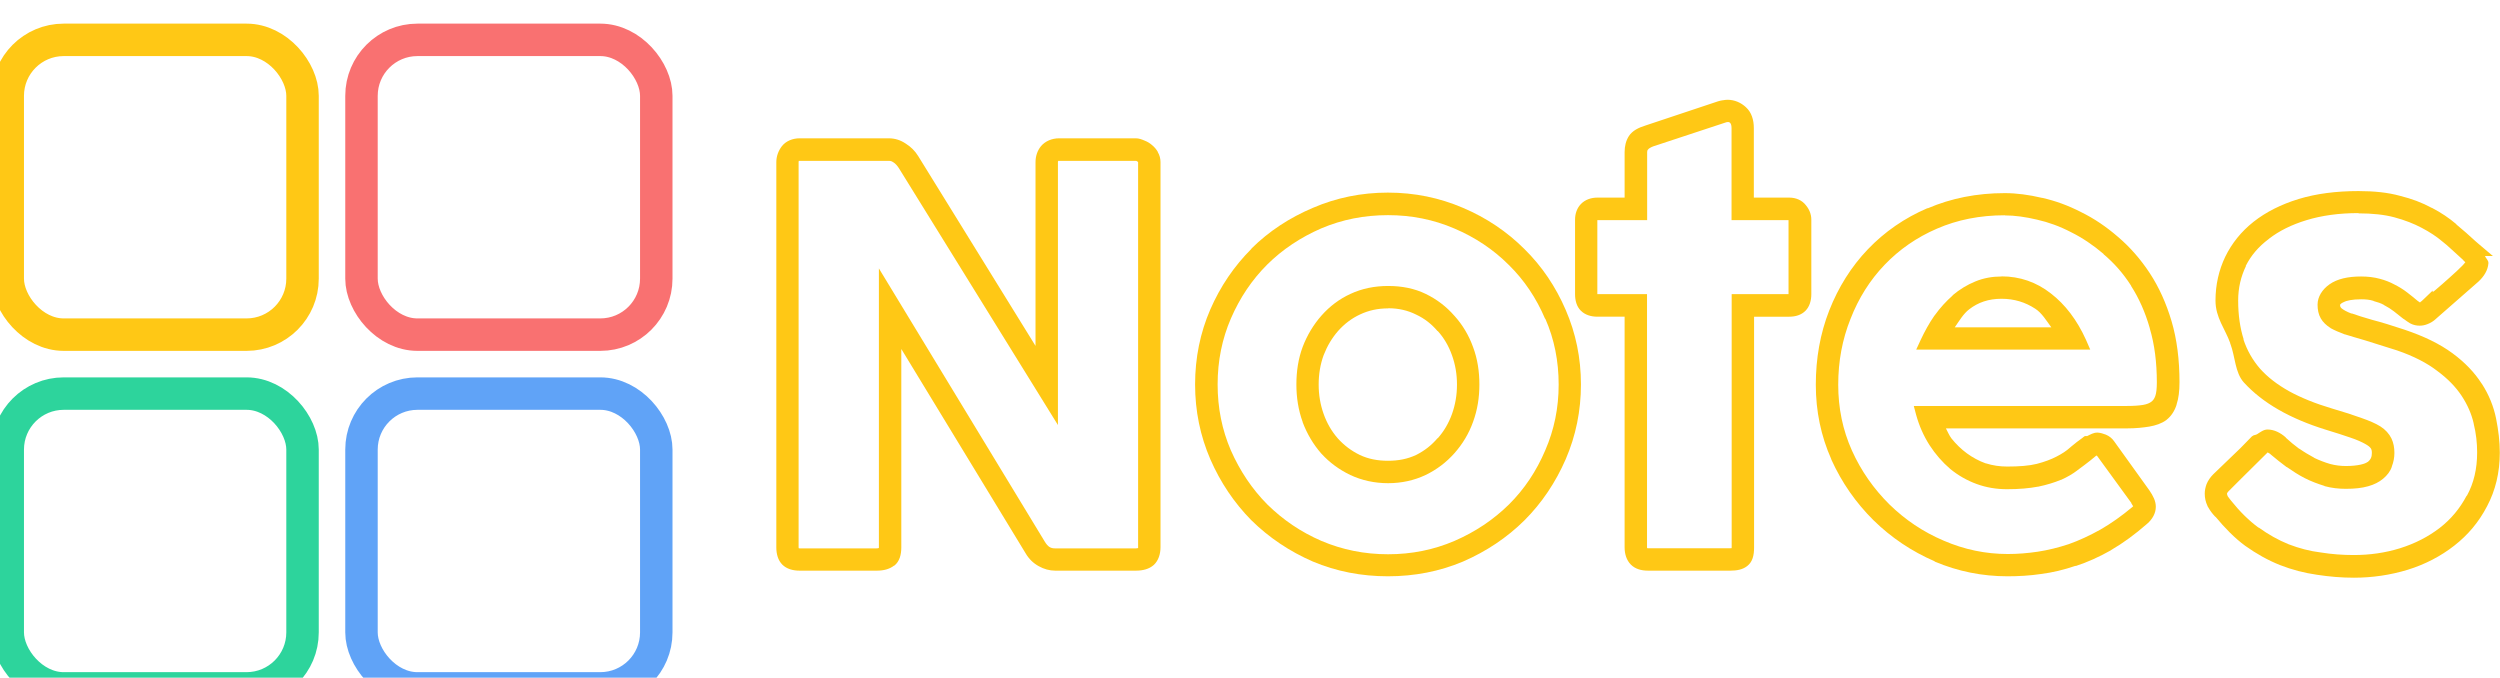 <?xml version="1.0" encoding="UTF-8" standalone="no"?>
<svg
   xmlns:dc="http://purl.org/dc/elements/1.1/"
   xmlns:cc="http://creativecommons.org/ns#"
   xmlns:rdf="http://www.w3.org/1999/02/22-rdf-syntax-ns#"
   xmlns:svg="http://www.w3.org/2000/svg"
   xmlns="http://www.w3.org/2000/svg"
   xmlns:sodipodi="http://sodipodi.sourceforge.net/DTD/sodipodi-0.dtd"
   xmlns:inkscape="http://www.inkscape.org/namespaces/inkscape"
   width="184.456"
   height="50"
   viewBox="0 0 48.804 13.229"
   version="1.1"
   id="svg966"
   inkscape:version="1.0.1 (1.0.1+r75)"
   sodipodi:docname="logo.svg">
  <defs
     id="defs960" />
  <sodipodi:namedview
     id="base"
     pagecolor="#ffffff"
     bordercolor="#666666"
     borderopacity="1.0"
     inkscape:pageopacity="0.0"
     inkscape:pageshadow="2"
     inkscape:zoom="3.959798"
     inkscape:cx="106.34693"
     inkscape:cy="66.790159"
     inkscape:document-units="px"
     inkscape:current-layer="layer1"
     inkscape:document-rotation="0"
     showgrid="false"
     units="px"
     inkscape:window-width="1600"
     inkscape:window-height="837"
     inkscape:window-x="1600"
     inkscape:window-y="30"
     inkscape:window-maximized="1" />
  <g
     inkscape:label="Layer 1"
     inkscape:groupmode="layer"
     id="layer1">
    <g
       id="g887"
       transform="matrix(2.5,0,0,2.5,2.2368155e-5,1.8953147e-7)">
      <g
         aria-label="Notes"
         id="text919"
         style="font-style:normal;font-weight:normal;font-size:4.308px;line-height:1.25;font-family:sans-serif;letter-spacing:0px;word-spacing:0px;fill:none;fill-opacity:1;stroke:#ffc815;stroke-width:0.108;stroke-miterlimit:4;stroke-dasharray:none;stroke-opacity:1">
        <path
           style="color:#000000;font-style:normal;font-variant:normal;font-weight:normal;font-stretch:normal;font-size:4.308px;line-height:1.25;font-family:'Cocogoose Pro Block';-inkscape-font-specification:'Cocogoose Pro Block, Normal';font-variant-ligatures:normal;font-variant-position:normal;font-variant-caps:normal;font-variant-numeric:normal;font-variant-alternates:normal;font-variant-east-asian:normal;font-feature-settings:normal;font-variation-settings:normal;text-indent:0;text-align:start;text-decoration:none;text-decoration-line:none;text-decoration-style:solid;text-decoration-color:#000000;letter-spacing:0px;word-spacing:0px;text-transform:none;writing-mode:lr-tb;direction:ltr;text-orientation:mixed;dominant-baseline:auto;baseline-shift:baseline;text-anchor:start;white-space:normal;shape-padding:0;shape-margin:0;inline-size:0;clip-rule:nonzero;display:inline;overflow:visible;visibility:visible;opacity:1;isolation:auto;mix-blend-mode:normal;color-interpolation:sRGB;color-interpolation-filters:linearRGB;solid-color:#000000;solid-opacity:1;vector-effect:none;fill:#ffc815;fill-opacity:1;fill-rule:nonzero;stroke:none;stroke-width:0.108;stroke-linecap:butt;stroke-linejoin:miter;stroke-miterlimit:4;stroke-dasharray:none;stroke-dashoffset:0;stroke-opacity:1;color-rendering:auto;image-rendering:auto;shape-rendering:auto;text-rendering:auto;enable-background:accumulate;stop-color:#000000;stop-opacity:1"
           d="m 6.244,1.08 c -0.055,0 -0.107,0.021 -0.139,0.062 C 6.078,1.177 6.062,1.221 6.062,1.266 v 3.008 c 0,0.052 0.013,0.101 0.047,0.135 0.034,0.034 0.083,0.047 0.135,0.047 h 0.602 c 0.053,0 0.098,-0.011 0.135,-0.039 h 0.002 c 0.041,-0.032 0.055,-0.085 0.055,-0.143 V 2.725 l 0.971,1.596 c 0.025,0.043 0.06,0.077 0.102,0.1 0.041,0.023 0.084,0.035 0.129,0.035 H 8.869 c 0.055,0 0.104,-0.012 0.141,-0.045 C 9.046,4.377 9.062,4.326 9.062,4.273 V 1.266 C 9.062,1.239 9.055,1.211 9.041,1.188 V 1.186 C 9.029,1.165 9.014,1.148 8.996,1.133 8.979,1.118 8.959,1.106 8.938,1.098 8.915,1.088 8.893,1.08 8.869,1.08 H 8.27 c -0.055,0 -0.107,0.021 -0.141,0.061 -0.029,0.035 -0.043,0.08 -0.043,0.125 V 2.701 L 7.17,1.219 C 7.145,1.178 7.111,1.145 7.072,1.121 7.034,1.095 6.989,1.08 6.941,1.08 Z m -0.006,0.176 h 0.002 c -7.204e-4,1.749e-4 -0.002,0 0.004,0 h 0.697 c 0.015,0 0.025,0.004 0.035,0.012 h 0.002 l 0.002,0.002 c 0.013,0.009 0.026,0.023 0.039,0.043 l 1.242,2.006 V 1.266 c 0,-0.005 -4.654e-4,-0.005 0.002,-0.008 v -0.002 h 0.002 c -2.078e-4,2.672e-4 -0.005,0 0.004,0 h 0.6 c 0.003,0 0.006,-9.24e-5 0.014,0.006 l 0.002,0.002 c 0,0 0.002,0.002 0.002,0.002 v 3.008 c 0,0.01 3.999e-4,0.005 0.002,0.004 0.002,-0.001 -0.003,0.004 -0.02,0.004 h -0.631 c -0.034,0 -0.055,-0.012 -0.08,-0.053 L 6.863,2.096 v 2.178 c 0,0.01 -0.002,0.005 0,0.004 0.002,-0.001 -0.001,0.004 -0.018,0.004 H 6.244 c -0.011,0 -0.01,-0.003 -0.008,0 0.003,0.003 0,0.003 0,-0.008 V 1.266 c 0,-0.005 7.847e-4,-0.008 0.002,-0.01 z"
           id="path858" />
        <path
           style="color:#000000;font-style:normal;font-variant:normal;font-weight:normal;font-stretch:normal;font-size:4.308px;line-height:1.25;font-family:'Cocogoose Pro Block';-inkscape-font-specification:'Cocogoose Pro Block, Normal';font-variant-ligatures:normal;font-variant-position:normal;font-variant-caps:normal;font-variant-numeric:normal;font-variant-alternates:normal;font-variant-east-asian:normal;font-feature-settings:normal;font-variation-settings:normal;text-indent:0;text-align:start;text-decoration:none;text-decoration-line:none;text-decoration-style:solid;text-decoration-color:#000000;letter-spacing:0px;word-spacing:0px;text-transform:none;writing-mode:lr-tb;direction:ltr;text-orientation:mixed;dominant-baseline:auto;baseline-shift:baseline;text-anchor:start;white-space:normal;shape-padding:0;shape-margin:0;inline-size:0;clip-rule:nonzero;display:inline;overflow:visible;visibility:visible;opacity:1;isolation:auto;mix-blend-mode:normal;color-interpolation:sRGB;color-interpolation-filters:linearRGB;solid-color:#000000;solid-opacity:1;vector-effect:none;fill:#ffc815;fill-opacity:1;fill-rule:nonzero;stroke:none;stroke-width:0.108;stroke-linecap:butt;stroke-linejoin:miter;stroke-miterlimit:4;stroke-dasharray:none;stroke-dashoffset:0;stroke-opacity:1;color-rendering:auto;image-rendering:auto;shape-rendering:auto;text-rendering:auto;enable-background:accumulate;stop-color:#000000;stop-opacity:1"
           d="m 10.838,1.504 c -0.207,0 -0.403,0.04 -0.586,0.119 -0.182,0.077 -0.344,0.183 -0.48,0.318 v 0.002 C 9.637,2.078 9.53,2.235 9.451,2.416 c -0.079,0.182 -0.119,0.379 -0.119,0.586 0,0.206 0.04,0.401 0.119,0.584 C 9.53,3.767 9.637,3.926 9.771,4.062 9.908,4.197 10.07,4.306 10.252,4.385 10.435,4.462 10.631,4.5 10.838,4.5 c 0.207,0 0.403,-0.038 0.586,-0.115 0.182,-0.079 0.344,-0.187 0.48,-0.322 0.136,-0.136 0.243,-0.296 0.322,-0.477 0.079,-0.183 0.119,-0.378 0.119,-0.584 0,-0.206 -0.04,-0.4 -0.119,-0.582 C 12.148,2.239 12.041,2.08 11.904,1.945 11.768,1.809 11.606,1.7 11.424,1.623 11.24,1.544 11.045,1.504 10.838,1.504 Z m 0,0.176 c 0.185,0 0.357,0.035 0.518,0.104 0.163,0.069 0.305,0.164 0.426,0.285 0.121,0.119 0.214,0.258 0.283,0.42 h 0.002 c 0.07,0.159 0.104,0.331 0.104,0.514 0,0.183 -0.035,0.353 -0.105,0.514 -0.069,0.162 -0.163,0.303 -0.283,0.422 -0.121,0.119 -0.262,0.214 -0.426,0.285 -0.161,0.069 -0.333,0.104 -0.518,0.104 -0.185,0 -0.357,-0.035 -0.52,-0.104 C 10.157,4.154 10.017,4.058 9.896,3.939 9.777,3.819 9.682,3.677 9.611,3.516 9.542,3.355 9.508,3.185 9.508,3.002 c 0,-0.185 0.035,-0.356 0.104,-0.516 C 9.682,2.325 9.775,2.186 9.895,2.066 10.015,1.947 10.157,1.853 10.318,1.783 10.481,1.714 10.653,1.68 10.838,1.68 Z m 0.002,0.553 c -0.106,0 -0.205,0.02 -0.295,0.062 -0.087,0.04 -0.162,0.097 -0.225,0.168 -0.063,0.071 -0.113,0.154 -0.148,0.246 -0.034,0.091 -0.049,0.19 -0.049,0.293 0,0.102 0.015,0.199 0.049,0.293 v 0.002 c 0.035,0.092 0.083,0.173 0.145,0.244 l 0.002,0.002 c 0.063,0.069 0.138,0.124 0.225,0.166 0.09,0.042 0.189,0.064 0.295,0.064 0.106,0 0.204,-0.022 0.293,-0.064 0.087,-0.042 0.162,-0.099 0.225,-0.17 0.063,-0.071 0.113,-0.153 0.146,-0.246 0.034,-0.093 0.049,-0.189 0.049,-0.291 0,-0.102 -0.015,-0.2 -0.049,-0.291 -0.033,-0.092 -0.082,-0.174 -0.145,-0.244 l -0.002,-0.002 c -0.061,-0.07 -0.136,-0.128 -0.223,-0.17 -0.088,-0.043 -0.187,-0.062 -0.293,-0.062 z m 0,0.174 c 0.081,0 0.153,0.017 0.217,0.049 0.067,0.031 0.122,0.075 0.168,0.129 h 0.002 c 0.048,0.053 0.085,0.116 0.111,0.189 0.026,0.072 0.039,0.148 0.039,0.229 0,0.081 -0.013,0.157 -0.039,0.23 -0.026,0.072 -0.063,0.135 -0.111,0.189 h -0.002 c -0.046,0.054 -0.101,0.098 -0.168,0.131 -0.066,0.031 -0.137,0.045 -0.219,0.045 -0.081,0 -0.153,-0.014 -0.219,-0.045 -0.068,-0.033 -0.124,-0.076 -0.172,-0.129 -0.048,-0.055 -0.085,-0.118 -0.111,-0.191 -0.026,-0.073 -0.039,-0.15 -0.039,-0.23 0,-0.082 0.013,-0.159 0.039,-0.23 0.028,-0.072 0.065,-0.134 0.113,-0.189 0.048,-0.054 0.105,-0.098 0.172,-0.129 0.066,-0.031 0.137,-0.047 0.219,-0.047 z"
           id="path862" />
        <path
           style="color:#000000;font-style:normal;font-variant:normal;font-weight:normal;font-stretch:normal;font-size:4.308px;line-height:1.25;font-family:'Cocogoose Pro Block';-inkscape-font-specification:'Cocogoose Pro Block, Normal';font-variant-ligatures:normal;font-variant-position:normal;font-variant-caps:normal;font-variant-numeric:normal;font-variant-alternates:normal;font-variant-east-asian:normal;font-feature-settings:normal;font-variation-settings:normal;text-indent:0;text-align:start;text-decoration:none;text-decoration-line:none;text-decoration-style:solid;text-decoration-color:#000000;letter-spacing:0px;word-spacing:0px;text-transform:none;writing-mode:lr-tb;direction:ltr;text-orientation:mixed;dominant-baseline:auto;baseline-shift:baseline;text-anchor:start;white-space:normal;shape-padding:0;shape-margin:0;inline-size:0;clip-rule:nonzero;display:inline;overflow:visible;visibility:visible;opacity:1;isolation:auto;mix-blend-mode:normal;color-interpolation:sRGB;color-interpolation-filters:linearRGB;solid-color:#000000;solid-opacity:1;vector-effect:none;fill:#ffc815;fill-opacity:1;fill-rule:nonzero;stroke:none;stroke-width:0.108;stroke-linecap:butt;stroke-linejoin:miter;stroke-miterlimit:4;stroke-dasharray:none;stroke-dashoffset:0;stroke-opacity:1;color-rendering:auto;image-rendering:auto;shape-rendering:auto;text-rendering:auto;enable-background:accumulate;stop-color:#000000;stop-opacity:1"
           d="m 13.49,0.779 c -0.012,0 -0.025,0.002 -0.037,0.004 h -0.002 c -0.011,0.002 -0.023,0.004 -0.035,0.008 l -0.564,0.188 c -0.058,0.018 -0.105,0.041 -0.133,0.084 -0.023,0.036 -0.033,0.079 -0.033,0.125 v 0.355 h -0.213 c -0.048,0 -0.095,0.016 -0.127,0.049 -0.032,0.032 -0.047,0.077 -0.047,0.123 v 0.582 c 0,0.049 0.012,0.096 0.045,0.129 0.033,0.033 0.08,0.047 0.129,0.047 h 0.213 v 1.801 c 0,0.052 0.015,0.101 0.049,0.135 0.034,0.034 0.081,0.047 0.133,0.047 h 0.645 c 0.049,0 0.094,-0.008 0.129,-0.035 0.044,-0.033 0.055,-0.086 0.055,-0.146 V 2.473 h 0.275 c 0.049,0 0.095,-0.014 0.127,-0.047 0.032,-0.033 0.045,-0.08 0.045,-0.129 V 1.715 c 0,-0.042 -0.016,-0.081 -0.043,-0.113 -0.03,-0.039 -0.078,-0.059 -0.129,-0.059 H 13.695 V 1 c 0,-0.064 -0.018,-0.123 -0.061,-0.162 -0.039,-0.037 -0.09,-0.059 -0.145,-0.059 z m 0,0.174 c 0.012,0 0.014,5.8732e-4 0.021,0.008 0.003,0.003 0.01,0.013 0.01,0.039 v 0.719 h 0.445 v 0.578 H 13.522 V 4.273 c 0,0.011 -0.002,0.01 0,0.008 0.002,-0.002 0.003,0 -0.01,0 h -0.645 c -0.011,0 -0.009,-0.003 -0.006,0 0.003,0.003 0,0.003 0,-0.008 V 2.297 H 12.473 V 1.719 h 0.389 V 1.188 c 0,-0.011 0.002,-0.014 0.006,-0.02 h 0.002 v -0.002 c 0.002,-0.003 0.015,-0.014 0.039,-0.023 l 0.564,-0.186 c 0.006,-0.002 0.012,-0.004 0.018,-0.004 z"
           id="path866" />
        <path
           style="color:#000000;font-style:normal;font-variant:normal;font-weight:normal;font-stretch:normal;font-size:4.308px;line-height:1.25;font-family:'Cocogoose Pro Block';-inkscape-font-specification:'Cocogoose Pro Block, Normal';font-variant-ligatures:normal;font-variant-position:normal;font-variant-caps:normal;font-variant-numeric:normal;font-variant-alternates:normal;font-variant-east-asian:normal;font-feature-settings:normal;font-variation-settings:normal;text-indent:0;text-align:start;text-decoration:none;text-decoration-line:none;text-decoration-style:solid;text-decoration-color:#000000;letter-spacing:0px;word-spacing:0px;text-transform:none;writing-mode:lr-tb;direction:ltr;text-orientation:mixed;dominant-baseline:auto;baseline-shift:baseline;text-anchor:start;white-space:normal;shape-padding:0;shape-margin:0;inline-size:0;clip-rule:nonzero;display:inline;overflow:visible;visibility:visible;opacity:1;isolation:auto;mix-blend-mode:normal;color-interpolation:sRGB;color-interpolation-filters:linearRGB;solid-color:#000000;solid-opacity:1;vector-effect:none;fill:#ffc815;fill-opacity:1;fill-rule:nonzero;stroke:none;stroke-width:0.108;stroke-linecap:butt;stroke-linejoin:miter;stroke-miterlimit:4;stroke-dasharray:none;stroke-dashoffset:0;stroke-opacity:1;color-rendering:auto;image-rendering:auto;shape-rendering:auto;text-rendering:auto;enable-background:accumulate;stop-color:#000000;stop-opacity:1"
           d="m 15.654,1.508 c -0.217,0 -0.419,0.04 -0.602,0.119 V 1.625 c -0.18,0.077 -0.336,0.185 -0.467,0.322 -0.129,0.135 -0.23,0.296 -0.301,0.477 -0.071,0.181 -0.105,0.375 -0.105,0.58 0,0.206 0.04,0.4 0.121,0.582 v 0.002 c 0.082,0.181 0.192,0.338 0.33,0.475 0.138,0.135 0.297,0.242 0.477,0.32 v 0.002 C 15.289,4.462 15.479,4.5 15.676,4.5 c 0.087,0 0.175,-0.005 0.262,-0.018 0.089,-0.011 0.179,-0.033 0.27,-0.064 v 0.002 c 0.092,-0.03 0.183,-0.071 0.275,-0.123 l 0.002,-0.002 c 0.093,-0.054 0.186,-0.122 0.281,-0.205 0.041,-0.035 0.068,-0.082 0.068,-0.133 0,-0.045 -0.021,-0.085 -0.051,-0.129 l -0.275,-0.383 c -0.016,-0.023 -0.038,-0.04 -0.064,-0.051 -0.02,-0.008 -0.041,-0.014 -0.062,-0.016 h -0.002 -0.004 c -0.029,0 -0.053,0.015 -0.078,0.027 h -0.018 l -0.014,0.01 c -6.73e-4,5.222e-4 -0.001,0.001 -0.002,0.002 -0.032,0.023 -0.064,0.047 -0.098,0.076 v 0.002 h -0.002 c -0.027,0.025 -0.062,0.048 -0.105,0.07 -0.04,0.021 -0.092,0.041 -0.154,0.057 -0.06,0.015 -0.137,0.021 -0.232,0.021 -0.057,0 -0.112,-0.008 -0.166,-0.025 h -0.002 c -0.053,-0.019 -0.102,-0.046 -0.146,-0.078 -0.045,-0.033 -0.085,-0.072 -0.121,-0.117 -0.018,-0.024 -0.029,-0.052 -0.043,-0.078 h 1.416 c 0.066,0 0.123,-0.006 0.172,-0.014 0.051,-0.009 0.096,-0.024 0.133,-0.051 l 0.002,-0.002 c 0.037,-0.029 0.063,-0.07 0.078,-0.117 v -0.002 c 0.016,-0.048 0.023,-0.105 0.023,-0.174 0,-0.175 -0.02,-0.335 -0.062,-0.477 -0.042,-0.141 -0.098,-0.265 -0.17,-0.375 C 16.715,2.024 16.633,1.93 16.539,1.85 16.448,1.771 16.352,1.706 16.25,1.656 16.151,1.605 16.05,1.568 15.947,1.545 h -0.002 c -0.102,-0.024 -0.198,-0.037 -0.291,-0.037 z m 0,0.174 c 0.079,0 0.163,0.012 0.252,0.033 0.089,0.02 0.178,0.052 0.266,0.098 0.089,0.044 0.173,0.101 0.254,0.17 v 0.002 c 0.081,0.068 0.153,0.149 0.215,0.246 v 0.002 c 0.061,0.095 0.11,0.204 0.146,0.33 v 0.002 c 0.037,0.124 0.055,0.265 0.055,0.422 0,0.047 -0.004,0.082 -0.012,0.105 -0.008,0.023 -0.019,0.036 -0.031,0.045 -0.013,0.01 -0.035,0.02 -0.066,0.025 -0.032,0.005 -0.073,0.008 -0.123,0.008 h -1.666 l 0.018,0.068 c 0.024,0.087 0.059,0.166 0.105,0.238 0.046,0.071 0.101,0.134 0.162,0.186 0.061,0.05 0.131,0.09 0.205,0.117 0.076,0.028 0.156,0.041 0.238,0.041 0.094,0 0.173,-0.007 0.242,-0.02 h 0.002 c 0.067,-0.014 0.125,-0.032 0.176,-0.053 h 0.002 c 0.049,-0.022 0.09,-0.046 0.127,-0.074 l 0.002,-0.002 c 0.034,-0.025 0.068,-0.05 0.098,-0.074 l 0.045,-0.037 0.002,-0.002 c -0.001,9.14e-4 -0.002,-1e-7 0.004,0 h 0.002 l 0.27,0.371 h -0.002 c 0.013,0.019 0.015,0.027 0.016,0.023 -0.002,0.002 -0.004,0.004 -0.006,0.006 -0.085,0.071 -0.168,0.13 -0.252,0.178 -0.083,0.046 -0.164,0.084 -0.246,0.113 -0.082,0.027 -0.163,0.047 -0.242,0.059 -0.08,0.012 -0.158,0.018 -0.234,0.018 -0.174,0 -0.34,-0.035 -0.5,-0.104 C 15.016,4.153 14.877,4.059 14.754,3.939 14.632,3.818 14.533,3.678 14.461,3.518 14.389,3.357 14.354,3.187 14.354,3.004 c 0,-0.184 0.032,-0.354 0.096,-0.514 0.063,-0.162 0.152,-0.303 0.266,-0.422 0.115,-0.12 0.25,-0.214 0.41,-0.283 0.159,-0.069 0.335,-0.104 0.529,-0.104 z m -0.025,0.477 c -0.071,0 -0.14,0.012 -0.205,0.039 -0.064,0.026 -0.122,0.062 -0.176,0.107 v 0.002 c -0.051,0.045 -0.098,0.096 -0.141,0.156 l -0.002,0.002 c -0.041,0.059 -0.076,0.123 -0.107,0.189 l -0.035,0.076 h 1.359 l -0.033,-0.076 C 16.219,2.499 16.126,2.377 16.014,2.291 15.902,2.203 15.772,2.158 15.629,2.158 Z m 0,0.174 c 0.1,3e-7 0.186,0.027 0.264,0.078 0.051,0.033 0.086,0.092 0.125,0.145 h -0.754 c 0.035,-0.05 0.067,-0.106 0.113,-0.141 0.07,-0.054 0.151,-0.082 0.252,-0.082 z"
           id="path870" />
        <path
           style="color:#000000;font-style:normal;font-variant:normal;font-weight:normal;font-stretch:normal;font-size:4.308px;line-height:1.25;font-family:'Cocogoose Pro Block';-inkscape-font-specification:'Cocogoose Pro Block, Normal';font-variant-ligatures:normal;font-variant-position:normal;font-variant-caps:normal;font-variant-numeric:normal;font-variant-alternates:normal;font-variant-east-asian:normal;font-feature-settings:normal;font-variation-settings:normal;text-indent:0;text-align:start;text-decoration:none;text-decoration-line:none;text-decoration-style:solid;text-decoration-color:#000000;letter-spacing:0px;word-spacing:0px;text-transform:none;writing-mode:lr-tb;direction:ltr;text-orientation:mixed;dominant-baseline:auto;baseline-shift:baseline;text-anchor:start;white-space:normal;shape-padding:0;shape-margin:0;inline-size:0;clip-rule:nonzero;display:inline;overflow:visible;visibility:visible;opacity:1;isolation:auto;mix-blend-mode:normal;color-interpolation:sRGB;color-interpolation-filters:linearRGB;solid-color:#000000;solid-opacity:1;vector-effect:none;fill:#ffc815;fill-opacity:1;fill-rule:nonzero;stroke:none;stroke-width:0.108;stroke-linecap:butt;stroke-linejoin:miter;stroke-miterlimit:4;stroke-dasharray:none;stroke-dashoffset:0;stroke-opacity:1;color-rendering:auto;image-rendering:auto;shape-rendering:auto;text-rendering:auto;enable-background:accumulate;stop-color:#000000;stop-opacity:1"
           d="m 18.416,1.492 c -0.173,0 -0.329,0.02 -0.467,0.062 -0.137,0.042 -0.254,0.101 -0.352,0.178 -0.096,0.076 -0.169,0.167 -0.221,0.273 -0.05,0.105 -0.076,0.219 -0.076,0.342 0,0.134 0.076,0.222 0.115,0.332 3.59e-4,0.001 -3.64e-4,0.003 0,0.004 4.77e-4,0.001 0.002,0.003 0.002,0.004 0.037,0.098 0.035,0.222 0.104,0.299 0.148,0.162 0.362,0.283 0.639,0.369 0.079,0.024 0.144,0.045 0.193,0.062 0.051,0.017 0.09,0.035 0.115,0.049 0.025,0.014 0.038,0.025 0.043,0.033 l 0.002,0.002 c 0.005,0.008 0.008,0.018 0.008,0.035 0,0.031 -0.007,0.051 -0.033,0.072 h -0.002 c -0.015,0.013 -0.072,0.031 -0.168,0.031 -0.04,0 -0.082,-0.005 -0.123,-0.016 -0.041,-0.012 -0.083,-0.028 -0.123,-0.047 l -0.002,-0.002 c -0.039,-0.021 -0.078,-0.044 -0.115,-0.07 h -0.002 c -0.037,-0.027 -0.071,-0.056 -0.104,-0.086 v -0.002 c -0.043,-0.038 -0.092,-0.062 -0.143,-0.062 -0.031,0 -0.056,0.021 -0.082,0.037 -0.011,0.007 -0.026,0.005 -0.035,0.014 -0.001,0.001 -0.003,8.878e-4 -0.004,0.002 L 17.494,3.5 17.283,3.703 c -0.023,0.023 -0.042,0.05 -0.053,0.078 -0.009,0.025 -0.014,0.049 -0.014,0.074 0,0.033 0.007,0.065 0.021,0.094 v 0.002 c 0.012,0.022 0.027,0.045 0.045,0.066 6.11e-4,7.703e-4 0.001,0.001 0.002,0.002 l 0.014,0.016 h 0.002 c 0.073,0.088 0.15,0.167 0.232,0.227 0.087,0.062 0.178,0.113 0.271,0.15 0.094,0.037 0.191,0.062 0.289,0.076 0.097,0.015 0.193,0.023 0.289,0.023 0.144,0 0.285,-0.021 0.42,-0.062 0.136,-0.042 0.258,-0.106 0.363,-0.188 0.108,-0.084 0.193,-0.186 0.256,-0.307 0.066,-0.124 0.1,-0.264 0.1,-0.42 0,-0.088 -0.011,-0.175 -0.029,-0.266 -0.019,-0.094 -0.056,-0.186 -0.111,-0.271 l -0.002,-0.002 C 19.324,2.91 19.247,2.829 19.15,2.758 c -0.099,-0.073 -0.223,-0.133 -0.375,-0.184 -0.096,-0.032 -0.18,-0.058 -0.25,-0.076 -0.067,-0.019 -0.12,-0.036 -0.162,-0.051 v 0.002 c -0.039,-0.015 -0.065,-0.03 -0.078,-0.041 l -0.002,-0.002 c -0.008,-0.008 -0.01,-0.013 -0.01,-0.025 0,-9.62e-5 -0.002,-0.007 0.025,-0.021 h 0.002 c 0.022,-0.013 0.069,-0.023 0.137,-0.023 0.036,0 0.067,0.003 0.096,0.012 l 0.002,0.002 c 0.03,0.008 0.058,0.017 0.082,0.031 v 0.002 h 0.002 c 0.027,0.014 0.052,0.03 0.074,0.047 0.025,0.019 0.049,0.038 0.072,0.057 l 0.002,0.002 h 0.002 c 0.018,0.013 0.034,0.025 0.051,0.035 h 0.002 l 0.002,0.002 c 0.022,0.011 0.046,0.016 0.07,0.016 0.021,0 0.041,-0.004 0.061,-0.012 0.024,-0.009 0.047,-0.023 0.066,-0.041 l 0.002,-0.002 0.33,-0.289 c 0.044,-0.041 0.074,-0.089 0.078,-0.143 v -0.002 -0.002 c 0,-0.02 -0.02,-0.035 -0.027,-0.053 h 0.062 l -0.111,-0.094 -0.029,-0.025 -0.002,-0.002 c -0.043,-0.04 -0.091,-0.082 -0.143,-0.125 L 19.18,1.75 C 19.125,1.703 19.061,1.66 18.99,1.623 h -0.002 c -0.073,-0.04 -0.155,-0.071 -0.248,-0.094 -0.094,-0.026 -0.202,-0.037 -0.324,-0.037 z m 0,0.174 c 0.109,0 0.203,0.01 0.281,0.031 0.082,0.022 0.153,0.05 0.213,0.082 0.063,0.033 0.116,0.068 0.162,0.107 0.012,0.01 0.022,0.018 0.033,0.027 0.014,0.012 0.027,0.025 0.041,0.037 l 0.09,0.082 v 0.002 c 0.016,0.014 0.015,0.015 0.016,0.012 -0.004,0.006 -0.012,0.015 -0.023,0.027 -0.027,0.027 -0.059,0.058 -0.098,0.092 -0.038,0.034 -0.078,0.07 -0.119,0.104 -0.006,0.005 -0.01,0.007 -0.016,0.012 v -0.012 l -0.088,0.084 h -0.002 c -0.011,0.01 -0.009,0.009 -0.008,0.01 -0.005,-0.003 -0.011,-0.007 -0.02,-0.014 -0.027,-0.023 -0.055,-0.045 -0.082,-0.066 -0.03,-0.023 -0.062,-0.043 -0.098,-0.061 -0.035,-0.019 -0.073,-0.034 -0.115,-0.045 -0.044,-0.012 -0.093,-0.018 -0.146,-0.018 -0.102,0 -0.186,0.018 -0.248,0.062 -0.055,0.039 -0.092,0.096 -0.092,0.158 0,0.039 0.007,0.076 0.025,0.107 0.017,0.03 0.043,0.054 0.074,0.074 h 0.002 v 0.002 c 0.031,0.017 0.068,0.033 0.111,0.049 h 0.002 c 0.044,0.014 0.097,0.029 0.158,0.047 l 0.248,0.078 c 0.131,0.045 0.235,0.099 0.314,0.16 0.083,0.061 0.146,0.127 0.191,0.195 0.046,0.07 0.077,0.141 0.094,0.215 v 0.002 c 0.019,0.077 0.027,0.151 0.027,0.225 0,0.128 -0.026,0.24 -0.08,0.338 h -0.002 c -0.053,0.1 -0.122,0.183 -0.211,0.252 -0.089,0.068 -0.191,0.121 -0.309,0.158 -0.116,0.036 -0.236,0.053 -0.361,0.053 -0.086,0 -0.171,-0.006 -0.258,-0.02 C 18.039,4.304 17.954,4.282 17.871,4.25 17.79,4.217 17.713,4.174 17.637,4.119 v 0.002 C 17.562,4.066 17.49,3.995 17.422,3.91 l -0.014,-0.018 c -0.004,-0.005 -0.008,-0.011 -0.012,-0.016 V 3.875 c -0.004,-0.007 -0.006,-0.014 -0.006,-0.02 0,-0.002 0.001,-0.009 0.018,-0.025 L 17.5,3.738 17.707,3.533 c 0,0 0.002,0 0.002,0 l 0.002,0.002 c 0.008,0.004 0.014,0.007 0.021,0.014 l 0.002,0.002 c 0.038,0.032 0.078,0.064 0.121,0.096 h 0.002 c 0.045,0.031 0.09,0.061 0.139,0.086 0.049,0.025 0.102,0.045 0.154,0.061 l 0.002,0.002 c 0.055,0.015 0.11,0.021 0.166,0.021 0.068,0 0.125,-0.006 0.174,-0.02 0.047,-0.013 0.086,-0.033 0.117,-0.059 0.031,-0.026 0.056,-0.057 0.068,-0.094 v -0.002 c 0.013,-0.033 0.02,-0.069 0.02,-0.105 0,-0.042 -0.007,-0.079 -0.023,-0.113 -0.018,-0.037 -0.047,-0.069 -0.086,-0.094 -0.038,-0.024 -0.088,-0.045 -0.148,-0.066 -0.06,-0.022 -0.137,-0.047 -0.23,-0.074 C 18.079,3.151 17.968,3.106 17.875,3.055 17.782,3.003 17.707,2.945 17.648,2.879 17.59,2.812 17.547,2.737 17.518,2.65 h 0.002 c -0.028,-0.088 -0.043,-0.189 -0.043,-0.303 0,-0.099 0.021,-0.187 0.061,-0.27 h -0.002 c 0.041,-0.082 0.1,-0.151 0.18,-0.211 l 0.002,-0.002 c 0.079,-0.061 0.175,-0.109 0.293,-0.145 0.118,-0.036 0.253,-0.055 0.406,-0.055 z"
           id="path874" />
      </g>
      <g
         id="g933"
         transform="matrix(0.087,0,0,0.087,13.532,-37.734)">
        <rect
           style="fill:none;fill-opacity:1;stroke:#f97171;stroke-width:2.913;stroke-miterlimit:4;stroke-dasharray:none;stroke-opacity:1"
           id="rect921"
           width="26.458"
           height="26.458"
           x="-123.095"
           y="437.301"
           ry="5.023" />
        <rect
           style="fill:none;fill-opacity:1;stroke:#60a3f7;stroke-width:2.913;stroke-miterlimit:4;stroke-dasharray:none;stroke-opacity:1"
           id="rect923"
           width="26.458"
           height="26.458"
           x="-123.095"
           y="469.051"
           ry="5.023" />
        <rect
           style="fill:none;fill-opacity:1;stroke:#ffc815;stroke-width:2.913;stroke-miterlimit:4;stroke-dasharray:none;stroke-opacity:1"
           id="rect925"
           width="26.458"
           height="26.458"
           x="-154.845"
           y="437.301"
           ry="5.023" />
        <rect
           style="fill:none;fill-opacity:1;stroke:#2dd49c;stroke-width:2.913;stroke-miterlimit:4;stroke-dasharray:none;stroke-opacity:1"
           id="rect927"
           width="26.458"
           height="26.458"
           x="-154.845"
           y="469.051"
           ry="5.023" />
      </g>
    </g>
  </g>
</svg>
